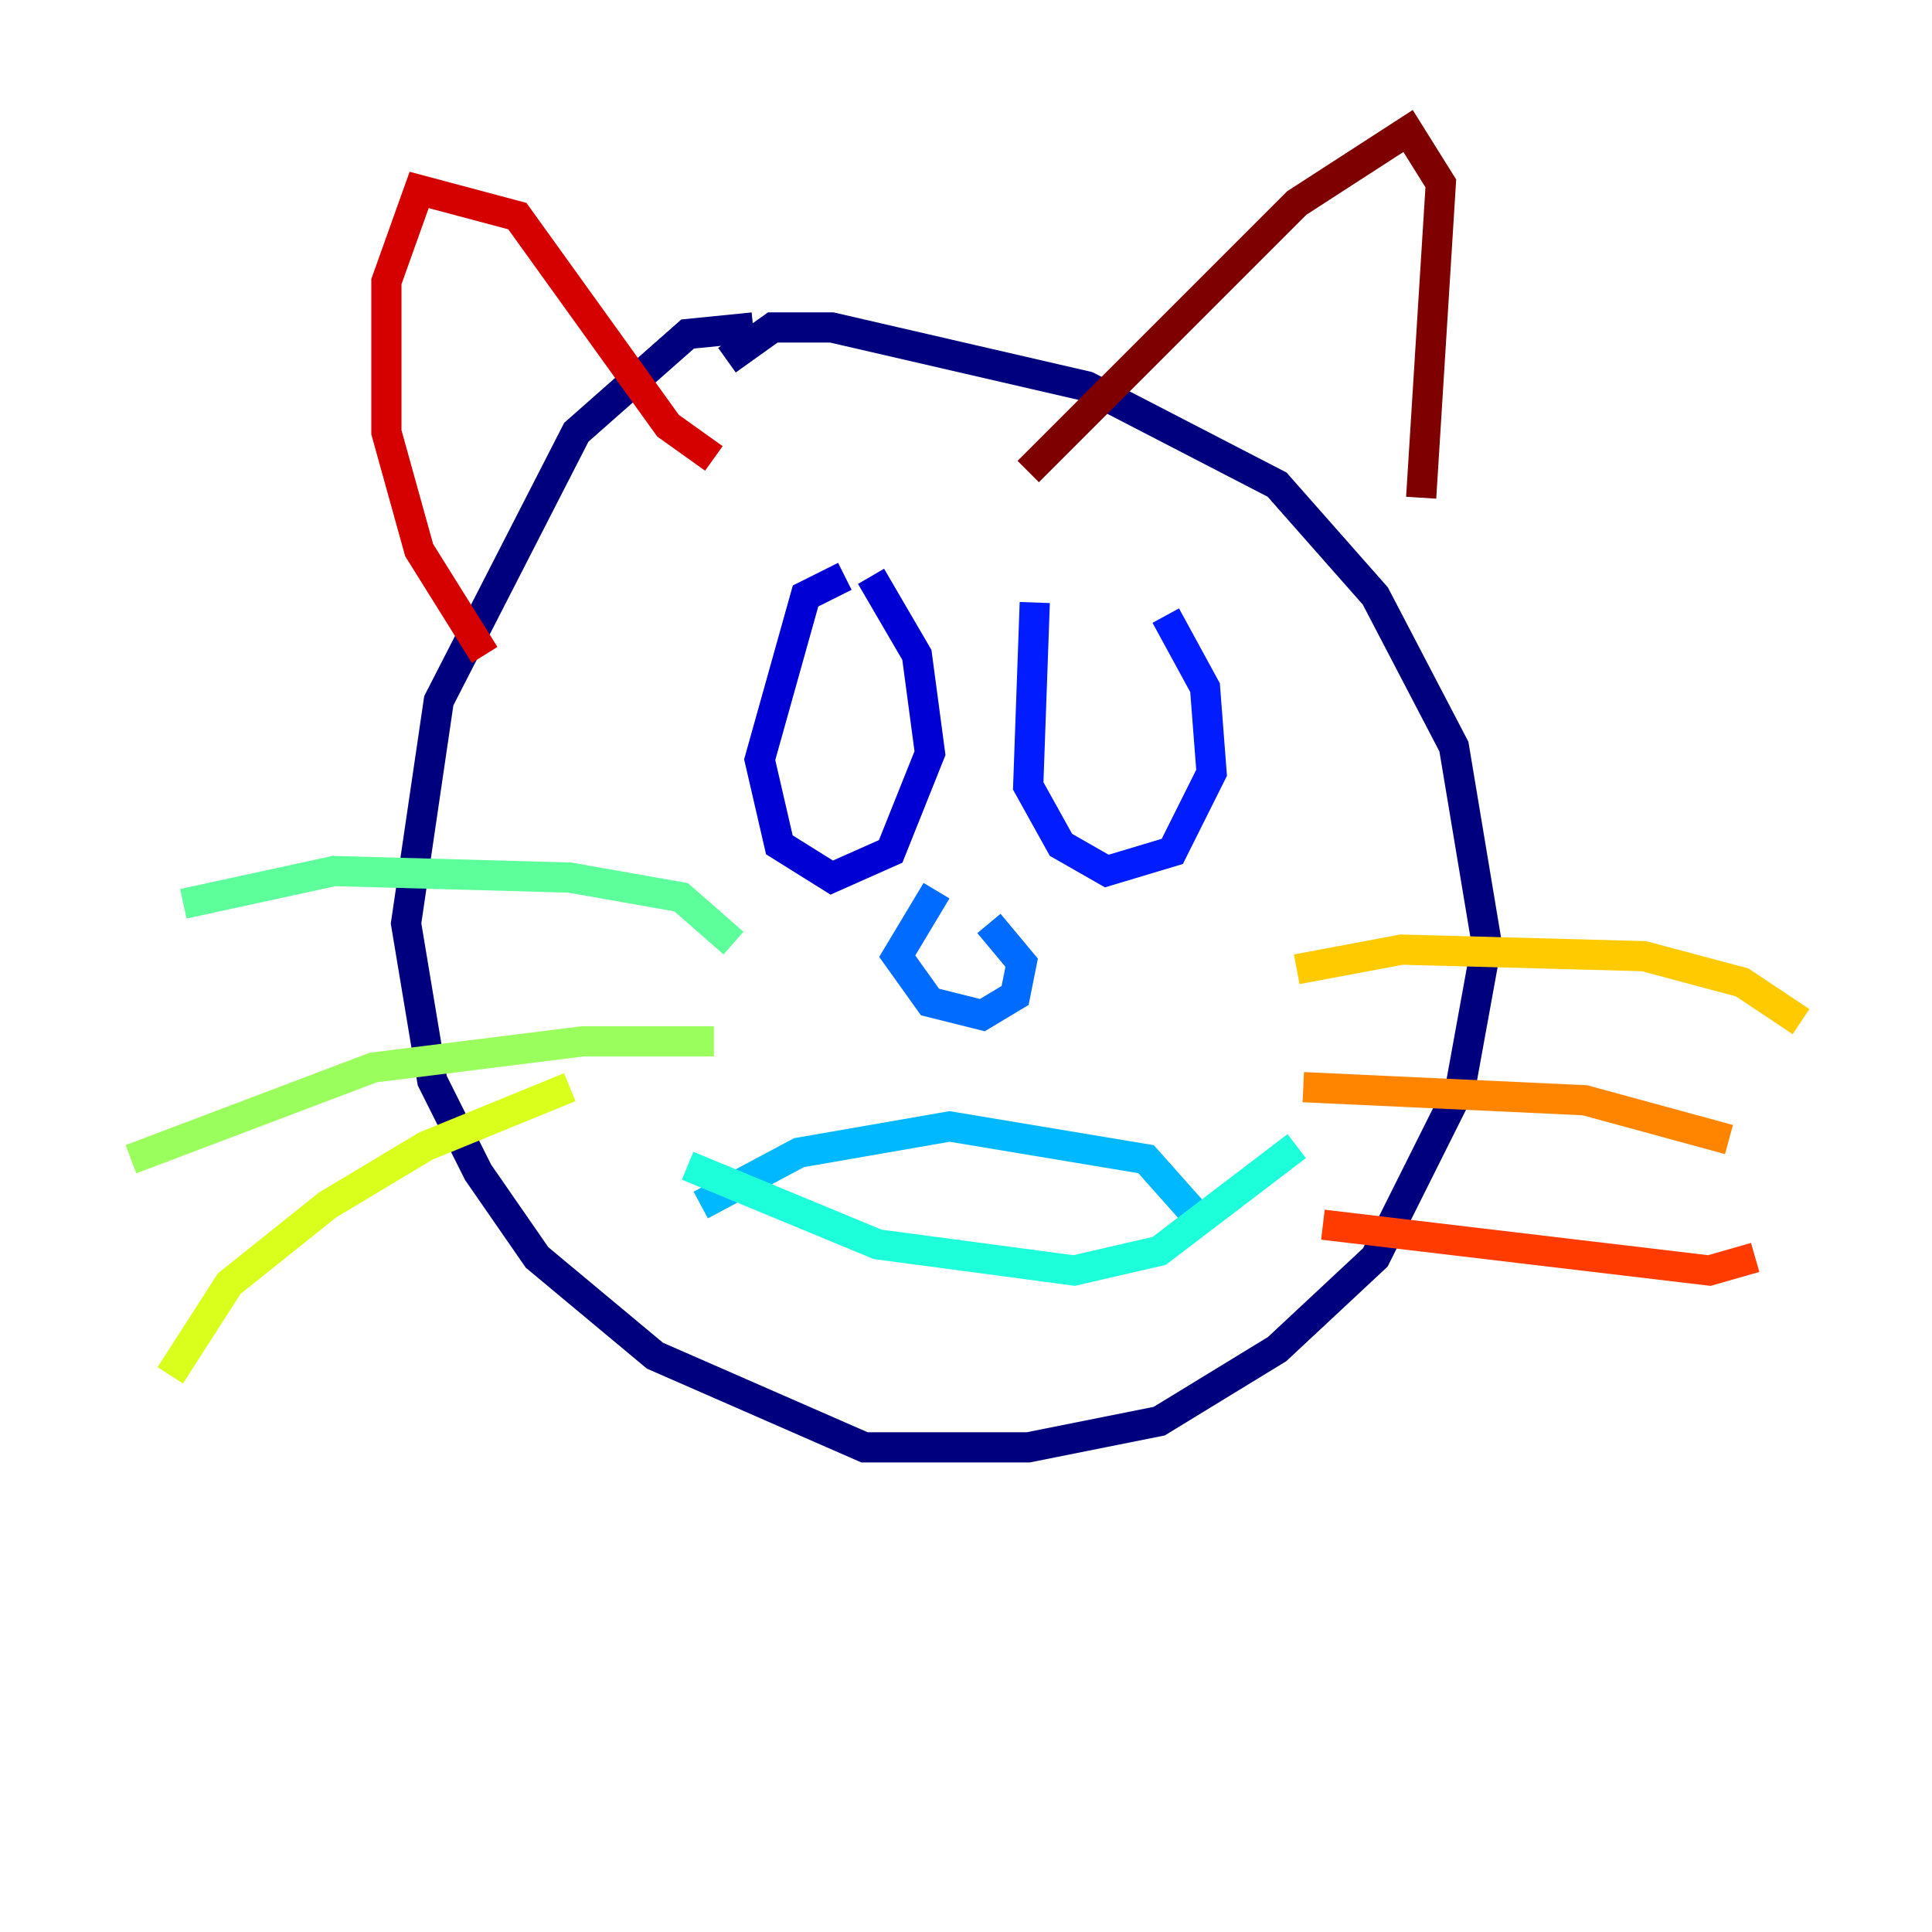 <?xml version="1.0" encoding="utf-8" ?>
<svg baseProfile="tiny" height="128" version="1.2" viewBox="0,0,128,128" width="128" xmlns="http://www.w3.org/2000/svg" xmlns:ev="http://www.w3.org/2001/xml-events" xmlns:xlink="http://www.w3.org/1999/xlink"><defs /><polyline fill="none" points="49.898,21.695 45.559,22.129 38.183,28.637 29.071,46.427 26.902,61.18 28.637,71.593 31.675,77.668 35.58,83.308 43.39,89.817 57.275,95.891 68.122,95.891 76.8,94.156 84.61,89.383 91.119,83.308 96.759,72.027 98.495,62.481 96.325,49.464 91.119,39.485 84.61,32.108 72.027,25.6 55.105,21.695 51.2,21.695 48.163,23.864" stroke="#00007f" stroke-width="2" /><polyline fill="none" points="55.973,38.183 53.37,39.485 50.332,50.332 51.634,55.973 55.105,58.142 59.01,56.407 61.614,49.898 60.746,43.39 57.709,38.183" stroke="#0000d5" stroke-width="2" /><polyline fill="none" points="68.556,39.919 68.122,52.068 70.291,55.973 73.329,57.709 77.668,56.407 80.271,51.2 79.837,45.559 77.234,40.786" stroke="#001cff" stroke-width="2" /><polyline fill="none" points="62.047,59.01 59.444,63.349 61.614,66.386 65.085,67.254 67.254,65.953 67.688,63.783 65.519,61.18" stroke="#006cff" stroke-width="2" /><polyline fill="none" points="46.427,79.837 52.936,76.366 62.915,74.63 75.932,76.8 79.403,80.705" stroke="#00b8ff" stroke-width="2" /><polyline fill="none" points="45.559,77.234 58.142,82.441 71.159,84.176 76.8,82.875 85.912,75.932" stroke="#1cffda" stroke-width="2" /><polyline fill="none" points="48.597,62.481 45.125,59.444 37.749,58.142 22.129,57.709 12.149,59.878" stroke="#5cff9a" stroke-width="2" /><polyline fill="none" points="47.295,68.99 38.617,68.99 24.732,70.725 8.678,76.8" stroke="#9aff5c" stroke-width="2" /><polyline fill="none" points="37.749,72.027 28.203,75.932 21.695,79.837 15.186,85.044 11.281,91.119" stroke="#daff1c" stroke-width="2" /><polyline fill="none" points="85.912,64.217 92.854,62.915 108.909,63.349 115.417,65.085 119.322,67.688" stroke="#ffcb00" stroke-width="2" /><polyline fill="none" points="86.346,72.027 105.003,72.895 114.549,75.498" stroke="#ff8500" stroke-width="2" /><polyline fill="none" points="87.647,81.139 113.248,84.176 116.285,83.308" stroke="#ff3b00" stroke-width="2" /><polyline fill="none" points="32.108,43.39 27.77,36.447 25.6,28.637 25.6,18.658 27.77,12.583 34.278,14.319 44.258,28.203 47.295,30.373" stroke="#d50000" stroke-width="2" /><polyline fill="none" points="68.122,31.241 85.912,13.451 93.288,8.678 95.458,12.149 94.156,32.976" stroke="#7f0000" stroke-width="2" /></svg>